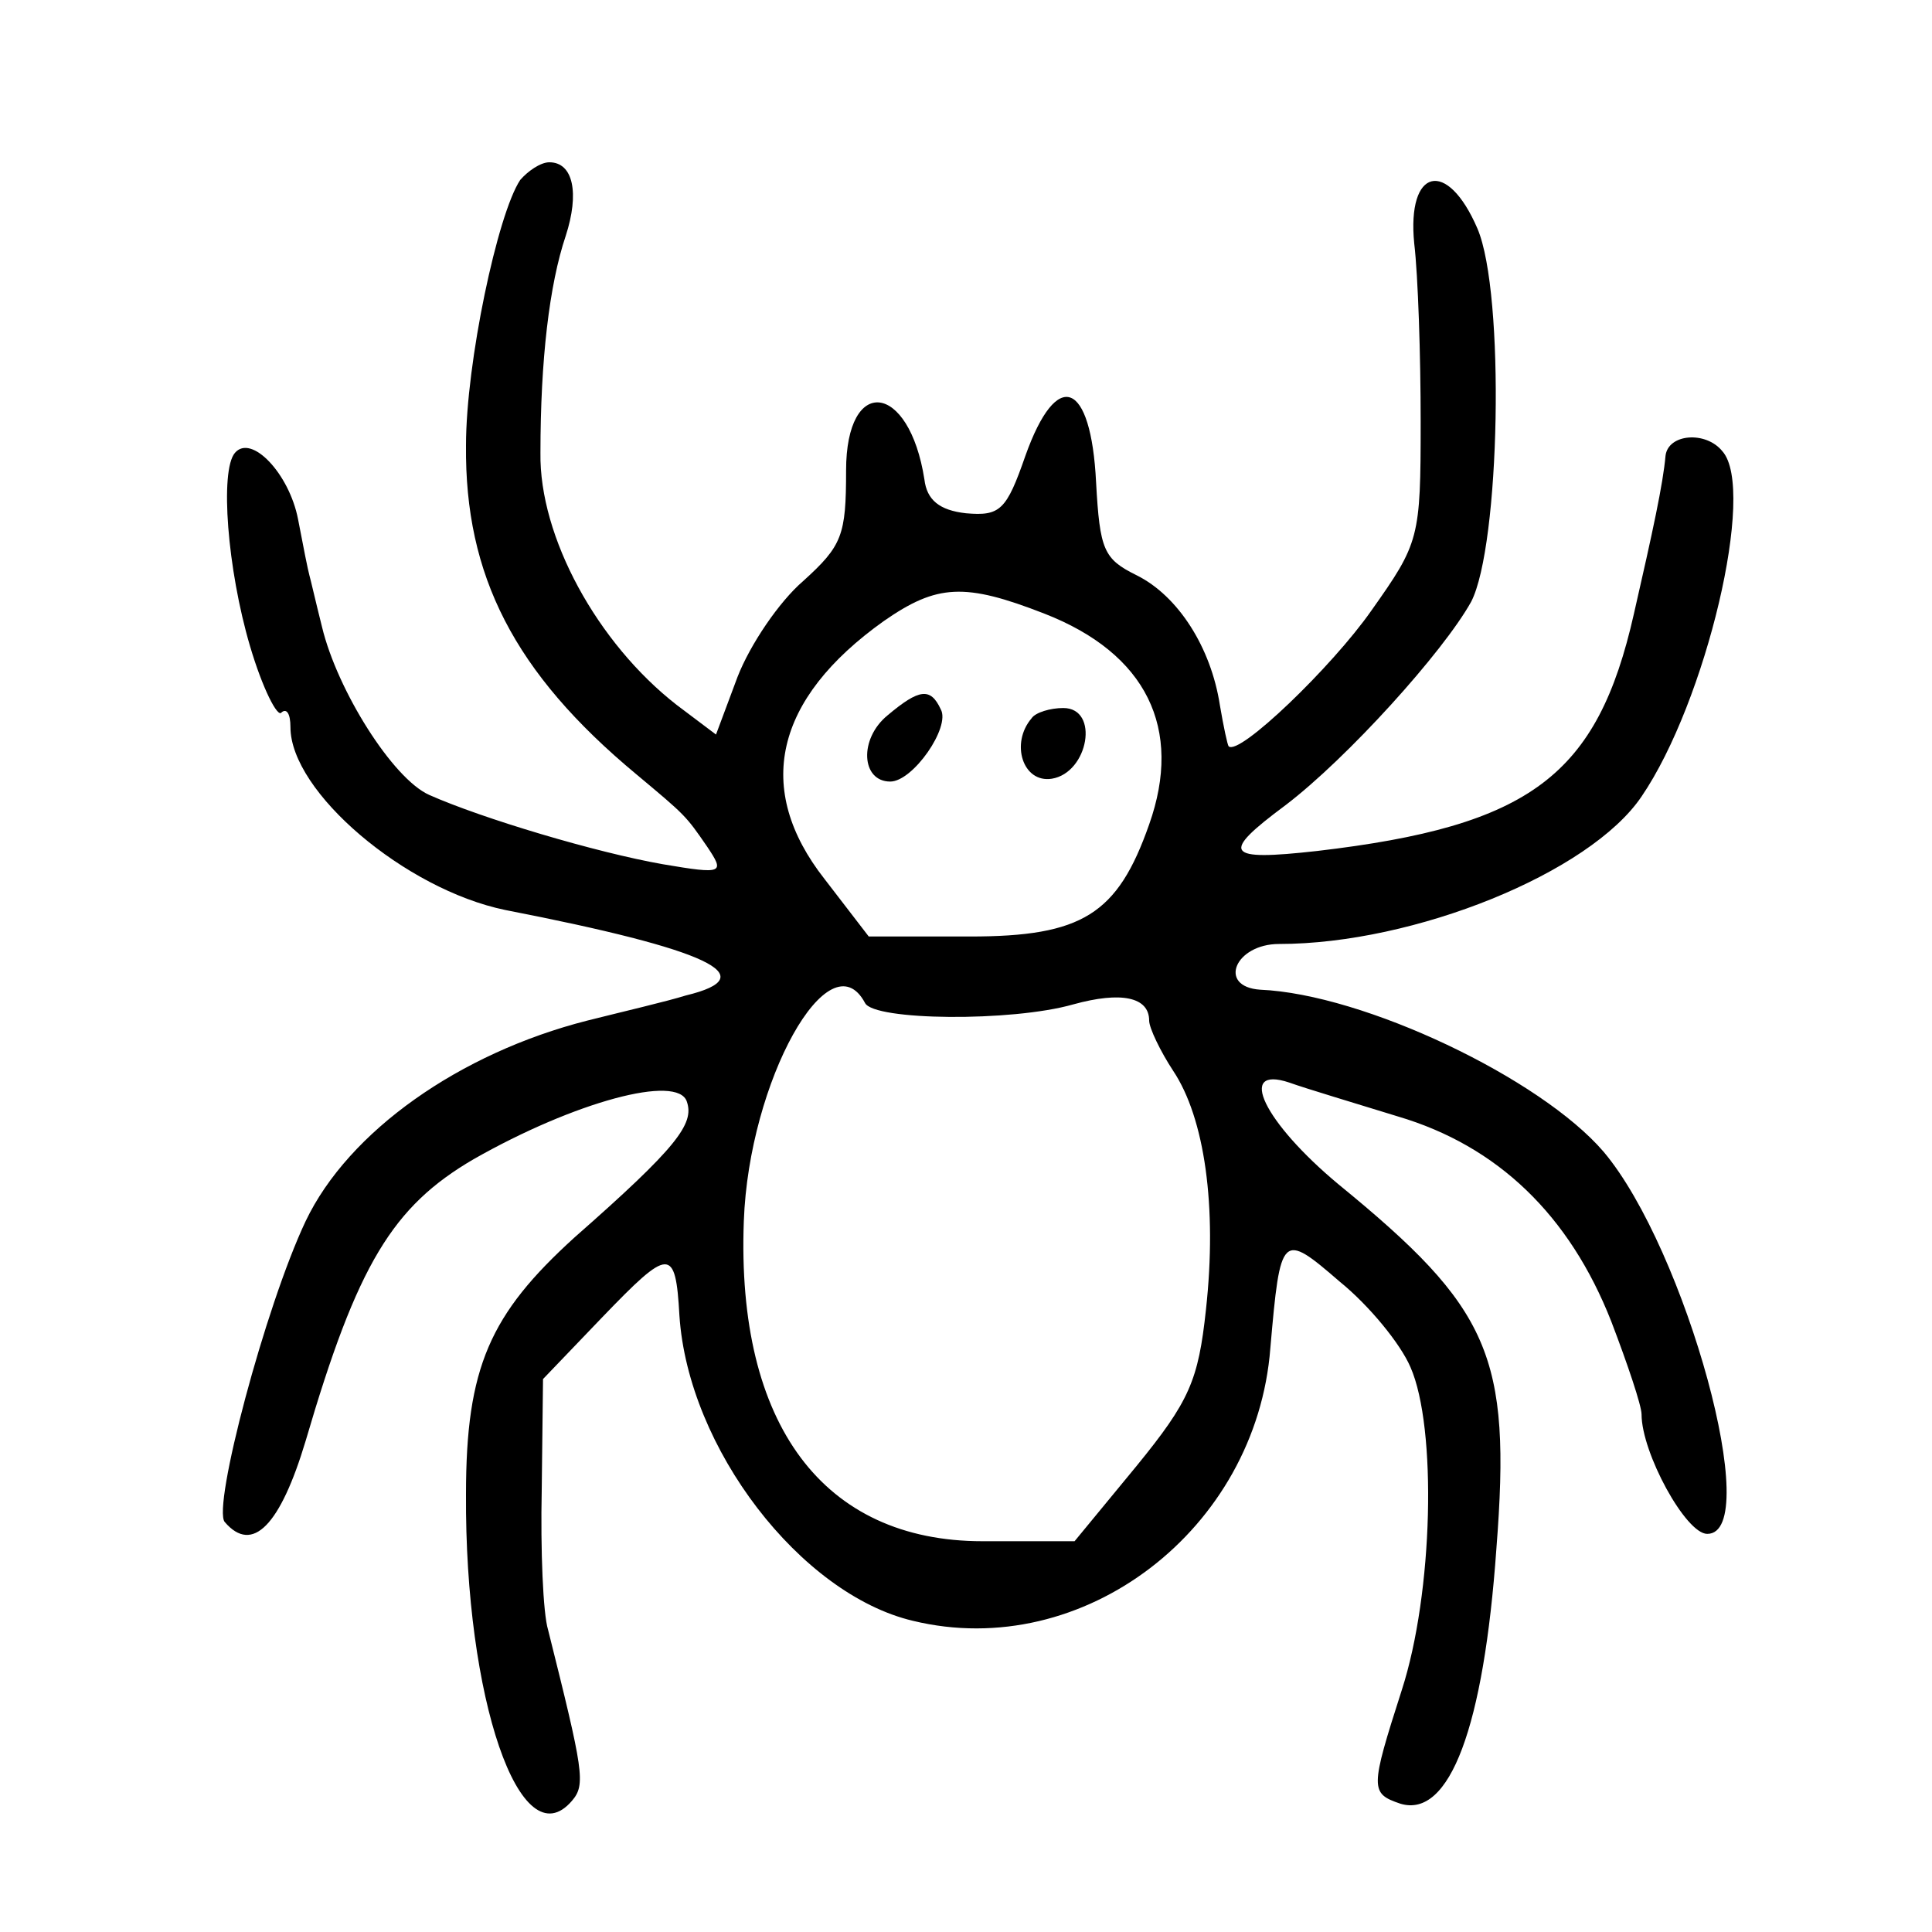 <svg width="15" height="15" viewBox="0 0 15 15" fill="none" xmlns="http://www.w3.org/2000/svg">
<path d="M4.039 1.397C3.863 1.661 3.618 2.817 3.618 3.458C3.608 4.466 3.99 5.222 4.941 6.012C5.324 6.332 5.324 6.332 5.49 6.573C5.628 6.779 5.618 6.79 5.147 6.71C4.628 6.619 3.745 6.355 3.333 6.172C3.049 6.046 2.618 5.359 2.5 4.867C2.451 4.672 2.412 4.5 2.402 4.466C2.392 4.432 2.353 4.237 2.314 4.031C2.245 3.676 1.951 3.367 1.824 3.516C1.706 3.653 1.765 4.42 1.941 5.016C2.039 5.348 2.157 5.577 2.186 5.531C2.226 5.497 2.255 5.542 2.255 5.645C2.255 6.149 3.147 6.905 3.922 7.065C5.51 7.374 5.941 7.58 5.324 7.729C5.177 7.775 4.833 7.855 4.559 7.924C3.569 8.176 2.706 8.783 2.373 9.481C2.059 10.145 1.647 11.703 1.745 11.817C1.961 12.069 2.177 11.84 2.373 11.187C2.775 9.813 3.049 9.367 3.677 9C4.461 8.554 5.265 8.336 5.333 8.554C5.392 8.726 5.255 8.909 4.461 9.607C3.804 10.203 3.618 10.615 3.618 11.6C3.608 13.18 4.039 14.451 4.441 13.981C4.549 13.855 4.53 13.752 4.255 12.653C4.216 12.527 4.196 12.035 4.206 11.565L4.216 10.707L4.677 10.226C5.196 9.687 5.245 9.676 5.275 10.214C5.343 11.245 6.216 12.378 7.088 12.584C8.412 12.905 9.755 11.874 9.863 10.466C9.941 9.573 9.951 9.561 10.402 9.951C10.628 10.134 10.873 10.432 10.951 10.615C11.157 11.084 11.128 12.367 10.883 13.123C10.637 13.89 10.637 13.924 10.873 14.004C11.255 14.119 11.52 13.409 11.618 12.023C11.735 10.523 11.569 10.157 10.392 9.195C9.814 8.714 9.598 8.268 10.01 8.405C10.137 8.451 10.52 8.565 10.853 8.668C11.628 8.897 12.186 9.435 12.51 10.26C12.637 10.592 12.745 10.913 12.745 10.981C12.745 11.279 13.088 11.909 13.255 11.909C13.696 11.909 13.088 9.699 12.451 8.943C11.961 8.371 10.588 7.718 9.784 7.684C9.451 7.661 9.588 7.329 9.931 7.329C10.98 7.329 12.343 6.779 12.745 6.184C13.245 5.451 13.637 3.802 13.373 3.504C13.245 3.344 12.951 3.367 12.931 3.539C12.912 3.756 12.833 4.122 12.686 4.764C12.402 6.023 11.883 6.413 10.226 6.607C9.51 6.687 9.471 6.63 9.98 6.252C10.461 5.886 11.206 5.061 11.422 4.672C11.647 4.237 11.686 2.279 11.471 1.775C11.235 1.226 10.922 1.306 10.98 1.89C11.01 2.142 11.03 2.76 11.03 3.275C11.03 4.18 11.02 4.214 10.647 4.741C10.343 5.176 9.618 5.874 9.539 5.794C9.53 5.783 9.5 5.645 9.471 5.474C9.402 5.027 9.147 4.626 8.824 4.466C8.569 4.34 8.539 4.271 8.51 3.745C8.471 2.955 8.206 2.851 7.961 3.539C7.814 3.962 7.765 4.008 7.5 3.985C7.294 3.962 7.196 3.882 7.177 3.722C7.059 2.966 6.569 2.909 6.569 3.653C6.569 4.157 6.539 4.237 6.235 4.512C6.049 4.672 5.824 5.004 5.726 5.256L5.559 5.703L5.255 5.474C4.637 4.993 4.186 4.168 4.196 3.516C4.196 2.794 4.265 2.21 4.392 1.832C4.5 1.5 4.451 1.26 4.265 1.26C4.196 1.26 4.098 1.329 4.039 1.397ZM8.108 4.764C8.902 5.073 9.186 5.657 8.922 6.401C8.677 7.1 8.402 7.271 7.53 7.271H6.745L6.402 6.825C5.853 6.126 6.01 5.428 6.863 4.821C7.275 4.535 7.49 4.523 8.108 4.764ZM6.716 7.787C6.784 7.924 7.853 7.935 8.333 7.798C8.706 7.695 8.922 7.741 8.922 7.924C8.922 7.981 9.01 8.164 9.108 8.313C9.353 8.68 9.451 9.367 9.363 10.168C9.304 10.718 9.235 10.878 8.824 11.382L8.343 11.966H7.628C6.392 11.966 5.716 11.061 5.775 9.481C5.814 8.393 6.441 7.271 6.716 7.787Z" fill="currentColor"/>
<path d="M6.892 5.553C6.667 5.736 6.686 6.068 6.912 6.068C7.088 6.068 7.382 5.645 7.304 5.507C7.225 5.336 7.137 5.347 6.892 5.553Z" fill="currentColor"/>
<path d="M8.009 5.577C7.843 5.771 7.941 6.081 8.166 6.046C8.451 6 8.539 5.497 8.255 5.497C8.156 5.497 8.039 5.531 8.009 5.577Z" fill="currentColor"/>
</svg>
